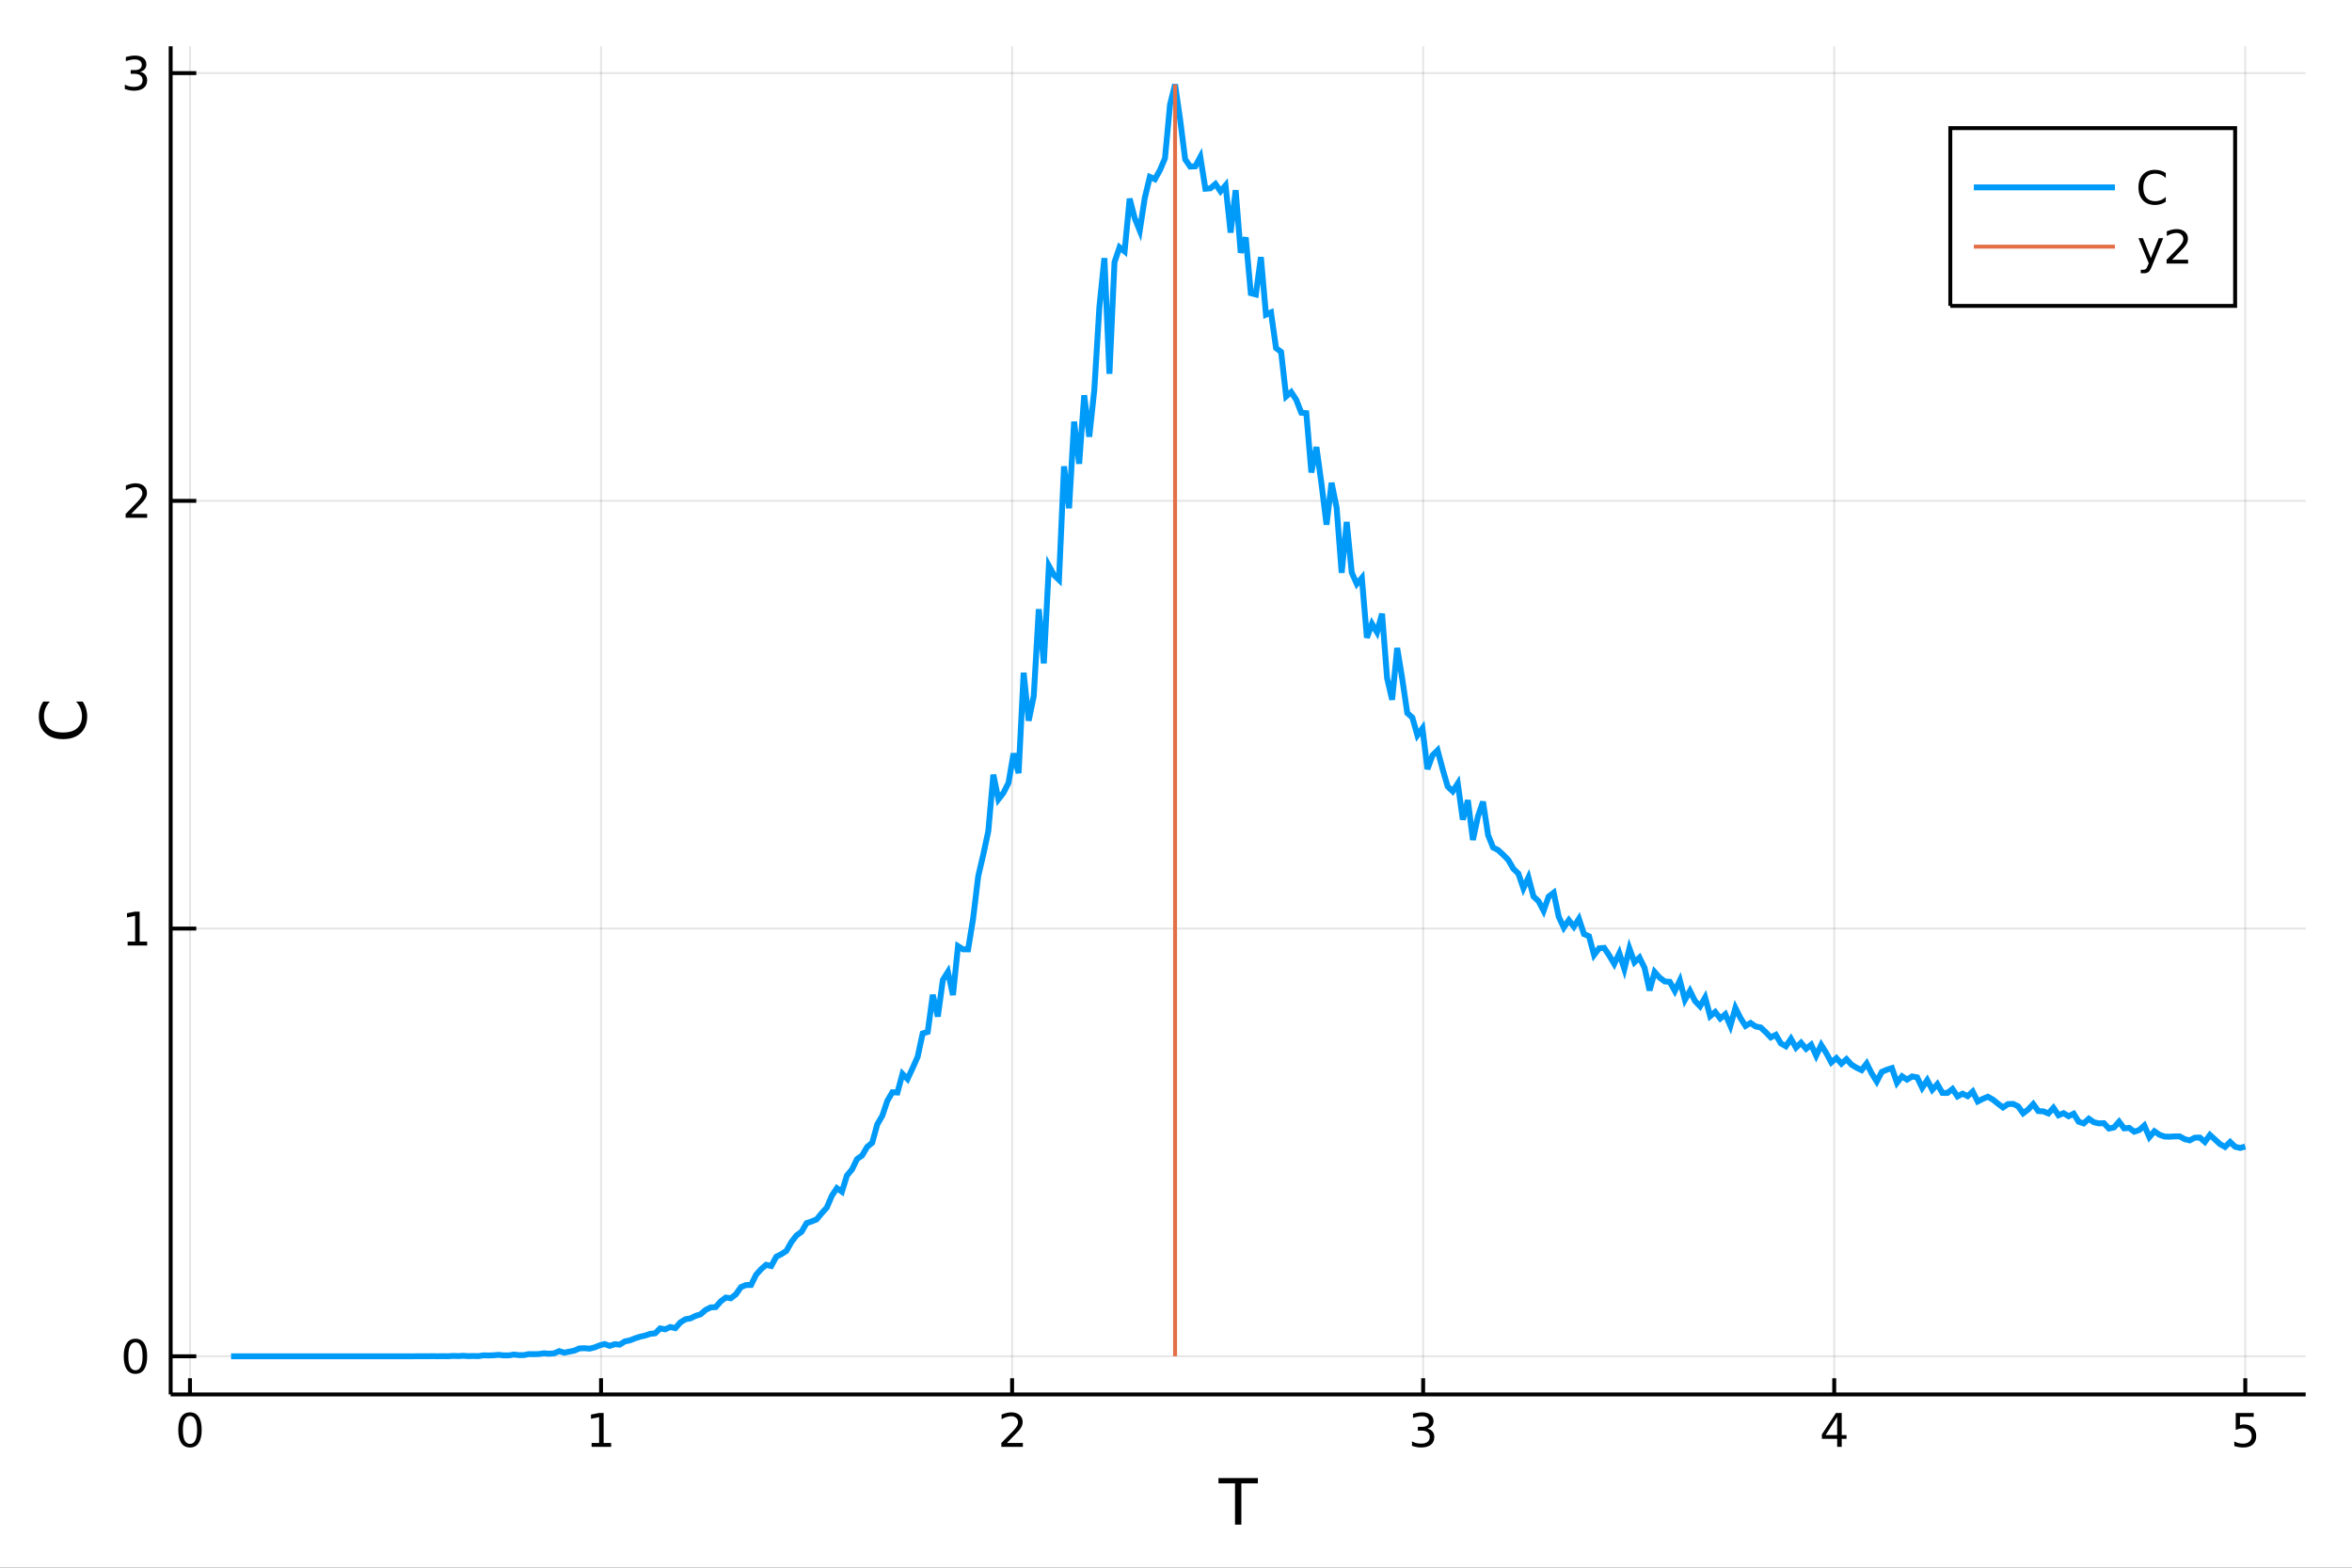 <?xml version="1.0" encoding="utf-8"?>
<svg xmlns="http://www.w3.org/2000/svg" xmlns:xlink="http://www.w3.org/1999/xlink" width="4800" height="3200" viewBox="0 0 19200 12800">
<rect x="0" y="0" width="19200" height="12800" fill="#333333" stroke="none"/>
<defs>
  <clipPath id="clip5200">
    <rect x="0" y="0" width="19200" height="12800"/>
  </clipPath>
</defs>
<path clip-path="url(#clip5200)" d="
M0 12800 L19200 12800 L19200 0 L0 0  Z
  " fill="#ffffff" fill-rule="evenodd" fill-opacity="1"/>
<defs>
  <clipPath id="clip5201">
    <rect x="3840" y="0" width="13441" height="12800"/>
  </clipPath>
</defs>
<path clip-path="url(#clip5200)" d="
M1393.19 11385.4 L18822 11385.4 L18822 377.953 L1393.19 377.953  Z
  " fill="#ffffff" fill-rule="evenodd" fill-opacity="1"/>
<defs>
  <clipPath id="clip5202">
    <rect x="1393" y="377" width="17430" height="11008"/>
  </clipPath>
</defs>
<polyline clip-path="url(#clip5202)" style="stroke:#000000; stroke-width:16; stroke-opacity:0.1; fill:none" points="
  1550.9,11385.4 1550.9,377.953 
  "/>
<polyline clip-path="url(#clip5202)" style="stroke:#000000; stroke-width:16; stroke-opacity:0.1; fill:none" points="
  4906.48,11385.4 4906.48,377.953 
  "/>
<polyline clip-path="url(#clip5202)" style="stroke:#000000; stroke-width:16; stroke-opacity:0.1; fill:none" points="
  8262.05,11385.4 8262.05,377.953 
  "/>
<polyline clip-path="url(#clip5202)" style="stroke:#000000; stroke-width:16; stroke-opacity:0.1; fill:none" points="
  11617.6,11385.4 11617.6,377.953 
  "/>
<polyline clip-path="url(#clip5202)" style="stroke:#000000; stroke-width:16; stroke-opacity:0.1; fill:none" points="
  14973.2,11385.4 14973.2,377.953 
  "/>
<polyline clip-path="url(#clip5202)" style="stroke:#000000; stroke-width:16; stroke-opacity:0.1; fill:none" points="
  18328.8,11385.4 18328.8,377.953 
  "/>
<polyline clip-path="url(#clip5202)" style="stroke:#000000; stroke-width:16; stroke-opacity:0.1; fill:none" points="
  1393.19,11073.9 18822,11073.9 
  "/>
<polyline clip-path="url(#clip5202)" style="stroke:#000000; stroke-width:16; stroke-opacity:0.1; fill:none" points="
  1393.19,7581.6 18822,7581.6 
  "/>
<polyline clip-path="url(#clip5202)" style="stroke:#000000; stroke-width:16; stroke-opacity:0.1; fill:none" points="
  1393.19,4089.29 18822,4089.29 
  "/>
<polyline clip-path="url(#clip5202)" style="stroke:#000000; stroke-width:16; stroke-opacity:0.1; fill:none" points="
  1393.19,596.98 18822,596.98 
  "/>
<polyline clip-path="url(#clip5200)" style="stroke:#000000; stroke-width:32; stroke-opacity:1; fill:none" points="
  1393.19,11385.4 18822,11385.4 
  "/>
<polyline clip-path="url(#clip5200)" style="stroke:#000000; stroke-width:32; stroke-opacity:1; fill:none" points="
  1393.19,11385.4 1393.19,377.953 
  "/>
<polyline clip-path="url(#clip5200)" style="stroke:#000000; stroke-width:32; stroke-opacity:1; fill:none" points="
  1550.9,11385.4 1550.9,11253.3 
  "/>
<polyline clip-path="url(#clip5200)" style="stroke:#000000; stroke-width:32; stroke-opacity:1; fill:none" points="
  4906.48,11385.4 4906.48,11253.3 
  "/>
<polyline clip-path="url(#clip5200)" style="stroke:#000000; stroke-width:32; stroke-opacity:1; fill:none" points="
  8262.05,11385.4 8262.05,11253.3 
  "/>
<polyline clip-path="url(#clip5200)" style="stroke:#000000; stroke-width:32; stroke-opacity:1; fill:none" points="
  11617.6,11385.4 11617.6,11253.3 
  "/>
<polyline clip-path="url(#clip5200)" style="stroke:#000000; stroke-width:32; stroke-opacity:1; fill:none" points="
  14973.2,11385.4 14973.2,11253.3 
  "/>
<polyline clip-path="url(#clip5200)" style="stroke:#000000; stroke-width:32; stroke-opacity:1; fill:none" points="
  18328.8,11385.4 18328.8,11253.3 
  "/>
<polyline clip-path="url(#clip5200)" style="stroke:#000000; stroke-width:32; stroke-opacity:1; fill:none" points="
  1393.19,11073.9 1602.34,11073.9 
  "/>
<polyline clip-path="url(#clip5200)" style="stroke:#000000; stroke-width:32; stroke-opacity:1; fill:none" points="
  1393.19,7581.6 1602.34,7581.6 
  "/>
<polyline clip-path="url(#clip5200)" style="stroke:#000000; stroke-width:32; stroke-opacity:1; fill:none" points="
  1393.19,4089.29 1602.34,4089.29 
  "/>
<polyline clip-path="url(#clip5200)" style="stroke:#000000; stroke-width:32; stroke-opacity:1; fill:none" points="
  1393.19,596.98 1602.34,596.98 
  "/>
<path clip-path="url(#clip5200)" d="M 0 0 M1550.9 11561.4 Q1522.01 11561.4 1507.39 11589.9 Q1492.94 11618.2 1492.94 11675.3 Q1492.94 11732.1 1507.39 11760.6 Q1522.01 11789 1550.9 11789 Q1579.98 11789 1594.42 11760.6 Q1609.05 11732.1 1609.05 11675.3 Q1609.05 11618.2 1594.42 11589.9 Q1579.98 11561.4 1550.9 11561.4 M1550.9 11531.7 Q1597.38 11531.7 1621.83 11568.6 Q1646.46 11605.3 1646.46 11675.3 Q1646.46 11745.1 1621.83 11781.9 Q1597.38 11818.6 1550.9 11818.6 Q1504.42 11818.6 1479.79 11781.9 Q1455.35 11745.1 1455.35 11675.3 Q1455.35 11605.3 1479.79 11568.6 Q1504.42 11531.7 1550.9 11531.7 Z" fill="#000000" fill-rule="evenodd" fill-opacity="1" /><path clip-path="url(#clip5200)" d="M 0 0 M4829.53 11781.7 L4890.64 11781.7 L4890.64 11570.8 L4824.16 11584.1 L4824.16 11550.1 L4890.27 11536.7 L4927.68 11536.7 L4927.68 11781.7 L4988.79 11781.7 L4988.79 11813.2 L4829.53 11813.2 L4829.53 11781.7 Z" fill="#000000" fill-rule="evenodd" fill-opacity="1" /><path clip-path="url(#clip5200)" d="M 0 0 M8219.28 11781.7 L8349.83 11781.7 L8349.83 11813.2 L8174.28 11813.2 L8174.28 11781.7 Q8195.57 11759.7 8232.24 11722.7 Q8269.09 11685.4 8278.53 11674.7 Q8296.5 11654.5 8303.53 11640.6 Q8310.76 11626.5 8310.76 11613 Q8310.76 11591 8295.2 11577.1 Q8279.83 11563.2 8255.02 11563.2 Q8237.42 11563.2 8217.79 11569.3 Q8198.35 11575.4 8176.13 11587.8 L8176.13 11550.1 Q8198.72 11541 8218.35 11536.4 Q8237.98 11531.7 8254.28 11531.7 Q8297.24 11531.7 8322.79 11553.2 Q8348.35 11574.7 8348.35 11610.6 Q8348.35 11627.7 8341.87 11643 Q8335.57 11658.2 8318.72 11679 Q8314.09 11684.3 8289.28 11710.1 Q8264.46 11735.6 8219.28 11781.7 Z" fill="#000000" fill-rule="evenodd" fill-opacity="1" /><path clip-path="url(#clip5200)" d="M 0 0 M11651.6 11664.1 Q11678.5 11669.9 11693.5 11688 Q11708.6 11706.2 11708.6 11732.8 Q11708.6 11773.8 11680.5 11796.2 Q11652.4 11818.6 11600.5 11818.6 Q11583.1 11818.6 11564.6 11815.1 Q11546.2 11811.7 11526.6 11804.9 L11526.6 11768.8 Q11542.2 11777.8 11560.7 11782.5 Q11579.2 11787.1 11599.4 11787.1 Q11634.6 11787.1 11652.9 11773.2 Q11671.4 11759.3 11671.4 11732.8 Q11671.4 11708.4 11654.2 11694.7 Q11637.2 11680.8 11606.6 11680.8 L11574.4 11680.8 L11574.4 11650.1 L11608.1 11650.1 Q11635.7 11650.1 11650.3 11639.1 Q11664.9 11628 11664.9 11607.3 Q11664.9 11586 11649.8 11574.7 Q11634.8 11563.2 11606.6 11563.2 Q11591.2 11563.2 11573.6 11566.5 Q11556.1 11569.9 11534.9 11576.9 L11534.9 11543.6 Q11556.2 11537.7 11574.8 11534.7 Q11593.5 11531.7 11609.9 11531.7 Q11652.5 11531.7 11677.3 11551.2 Q11702.2 11570.4 11702.2 11603.4 Q11702.2 11626.4 11689 11642.3 Q11675.9 11658 11651.6 11664.1 Z" fill="#000000" fill-rule="evenodd" fill-opacity="1" /><path clip-path="url(#clip5200)" d="M 0 0 M14997.3 11569.3 L14902.8 11716.9 L14997.3 11716.9 L14997.3 11569.3 M14987.5 11536.7 L15034.5 11536.7 L15034.5 11716.9 L15073.9 11716.9 L15073.9 11748 L15034.5 11748 L15034.5 11813.2 L14997.3 11813.2 L14997.3 11748 L14872.5 11748 L14872.5 11711.9 L14987.5 11536.7 Z" fill="#000000" fill-rule="evenodd" fill-opacity="1" /><path clip-path="url(#clip5200)" d="M 0 0 M18251 11536.7 L18397.9 11536.7 L18397.9 11568.2 L18285.3 11568.2 L18285.3 11636 Q18293.4 11633.2 18301.6 11631.9 Q18309.7 11630.4 18317.9 11630.4 Q18364.1 11630.4 18391.2 11655.8 Q18418.2 11681.2 18418.2 11724.5 Q18418.2 11769.1 18390.4 11794 Q18362.7 11818.6 18312.1 11818.6 Q18294.7 11818.6 18276.6 11815.6 Q18258.6 11812.7 18239.3 11806.7 L18239.3 11769.1 Q18256 11778.2 18273.8 11782.7 Q18291.6 11787.1 18311.4 11787.1 Q18343.4 11787.1 18362.1 11770.3 Q18380.8 11753.4 18380.8 11724.5 Q18380.8 11695.6 18362.1 11678.8 Q18343.4 11661.9 18311.4 11661.9 Q18296.4 11661.9 18281.4 11665.3 Q18266.6 11668.6 18251 11675.6 L18251 11536.7 Z" fill="#000000" fill-rule="evenodd" fill-opacity="1" /><path clip-path="url(#clip5200)" d="M 0 0 M1105.64 10960.3 Q1076.75 10960.3 1062.12 10988.8 Q1047.67 11017.1 1047.67 11074.2 Q1047.67 11131 1062.12 11159.6 Q1076.75 11187.9 1105.64 11187.9 Q1134.71 11187.9 1149.15 11159.6 Q1163.78 11131 1163.78 11074.2 Q1163.78 11017.1 1149.15 10988.8 Q1134.71 10960.3 1105.64 10960.3 M1105.64 10930.7 Q1152.12 10930.7 1176.56 10967.5 Q1201.19 11004.2 1201.19 11074.2 Q1201.19 11144 1176.56 11180.8 Q1152.12 11217.5 1105.64 11217.5 Q1059.16 11217.5 1034.53 11180.8 Q1010.08 11144 1010.08 11074.2 Q1010.08 11004.2 1034.53 10967.5 Q1059.16 10930.7 1105.64 10930.7 Z" fill="#000000" fill-rule="evenodd" fill-opacity="1" /><path clip-path="url(#clip5200)" d="M 0 0 M1041.93 7688.36 L1103.04 7688.36 L1103.04 7477.43 L1036.56 7490.76 L1036.56 7456.69 L1102.67 7443.36 L1140.08 7443.36 L1140.08 7688.36 L1201.19 7688.36 L1201.19 7719.84 L1041.93 7719.84 L1041.93 7688.36 Z" fill="#000000" fill-rule="evenodd" fill-opacity="1" /><path clip-path="url(#clip5200)" d="M 0 0 M1070.64 4196.05 L1201.19 4196.05 L1201.19 4227.53 L1025.64 4227.53 L1025.64 4196.05 Q1046.93 4174.01 1083.6 4136.97 Q1120.45 4099.75 1129.9 4089.01 Q1147.86 4068.83 1154.9 4054.94 Q1162.12 4040.86 1162.12 4027.34 Q1162.12 4005.31 1146.56 3991.42 Q1131.19 3977.53 1106.38 3977.53 Q1088.78 3977.53 1069.16 3983.64 Q1049.71 3989.75 1027.49 4002.16 L1027.49 3964.38 Q1050.08 3955.31 1069.71 3950.68 Q1089.34 3946.05 1105.64 3946.05 Q1148.6 3946.05 1174.15 3967.53 Q1199.71 3989.01 1199.71 4024.94 Q1199.71 4041.97 1193.23 4057.34 Q1186.93 4072.53 1170.08 4093.27 Q1165.45 4098.64 1140.64 4124.38 Q1115.82 4149.94 1070.64 4196.05 Z" fill="#000000" fill-rule="evenodd" fill-opacity="1" /><path clip-path="url(#clip5200)" d="M 0 0 M1144.15 586.147 Q1171.01 591.887 1186.01 610.036 Q1201.19 628.184 1201.19 654.85 Q1201.19 695.776 1173.04 718.183 Q1144.9 740.59 1093.04 740.59 Q1075.64 740.59 1057.12 737.072 Q1038.78 733.739 1019.16 726.887 L1019.16 690.776 Q1034.71 699.85 1053.23 704.479 Q1071.75 709.109 1091.93 709.109 Q1127.12 709.109 1145.45 695.22 Q1163.97 681.331 1163.97 654.85 Q1163.97 630.406 1146.75 616.702 Q1129.71 602.813 1099.15 602.813 L1066.93 602.813 L1066.93 572.073 L1100.64 572.073 Q1128.23 572.073 1142.86 561.147 Q1157.49 550.036 1157.49 529.295 Q1157.49 507.999 1142.3 496.703 Q1127.3 485.221 1099.15 485.221 Q1083.78 485.221 1066.19 488.555 Q1048.6 491.888 1027.49 498.925 L1027.49 465.592 Q1048.78 459.666 1067.3 456.703 Q1086.01 453.74 1102.49 453.74 Q1145.08 453.74 1169.9 473.184 Q1194.71 492.444 1194.71 525.406 Q1194.71 548.369 1181.56 564.295 Q1168.41 580.036 1144.15 586.147 Z" fill="#000000" fill-rule="evenodd" fill-opacity="1" /><path clip-path="url(#clip5200)" d="M 0 0 M9946.82 12068.2 L10268.4 12068.2 L10268.4 12111.5 L10133.5 12111.5 L10133.5 12448.4 L10081.8 12448.4 L10081.8 12111.5 L9946.82 12111.5 L9946.82 12068.2 Z" fill="#000000" fill-rule="evenodd" fill-opacity="1" /><path clip-path="url(#clip5200)" d="M 0 0 M353.156 5728.41 L407.391 5728.41 Q383.202 5754.38 371.234 5783.92 Q359.267 5813.2 359.267 5846.3 Q359.267 5911.49 399.243 5946.12 Q438.965 5980.75 514.335 5980.75 Q589.451 5980.75 629.427 5946.12 Q669.149 5911.49 669.149 5846.3 Q669.149 5813.2 657.182 5783.92 Q645.214 5754.38 621.024 5728.41 L674.751 5728.41 Q693.084 5755.4 702.251 5785.7 Q711.417 5815.75 711.417 5849.36 Q711.417 5935.68 658.709 5985.33 Q605.747 6034.98 514.335 6034.98 Q422.669 6034.98 369.961 5985.33 Q316.998 5935.68 316.998 5849.36 Q316.998 5815.24 326.165 5785.19 Q335.077 5754.89 353.156 5728.41 Z" fill="#000000" fill-rule="evenodd" fill-opacity="1" /><polyline clip-path="url(#clip5202)" style="stroke:#009af9; stroke-width:48; stroke-opacity:1; fill:none" points="
  1886.46,11073.9 1927.67,11073.9 1968.88,11073.9 2010.09,11073.9 2051.3,11073.9 2092.5,11073.9 2133.71,11073.9 2174.92,11073.9 2216.13,11073.9 2257.34,11073.9 
  2298.55,11073.9 2339.76,11073.9 2380.97,11073.9 2422.18,11073.9 2463.38,11073.9 2504.59,11073.9 2545.8,11073.9 2587.01,11073.9 2628.22,11073.9 2669.43,11073.9 
  2710.64,11073.9 2751.85,11073.9 2793.05,11073.9 2834.26,11073.9 2875.47,11073.9 2916.68,11073.9 2957.89,11073.9 2999.1,11073.9 3040.31,11073.9 3081.52,11073.9 
  3122.73,11073.9 3163.93,11073.9 3205.14,11073.9 3246.35,11073.9 3287.56,11073.9 3328.77,11073.9 3369.98,11073.9 3411.19,11073.5 3452.4,11073.4 3493.6,11073.6 
  3534.81,11072.8 3576.02,11073.9 3617.23,11072.9 3658.44,11073.8 3699.65,11070.7 3740.86,11072.4 3782.07,11069.8 3823.28,11072.8 3864.48,11071.5 3905.69,11072.8 
  3946.9,11066.1 3988.11,11067.4 4029.32,11065.6 4070.53,11062.2 4111.74,11066.5 4152.95,11066.6 4194.15,11059.7 4235.36,11064.3 4276.57,11064.3 4317.78,11055.9 
  4358.99,11056.7 4400.2,11055.2 4441.41,11049.4 4482.62,11053 4523.82,11049.4 4565.03,11031.7 4606.24,11044.5 4647.45,11035.8 4688.66,11027.8 4729.87,11009.6 
  4771.08,11007.9 4812.29,11011.6 4853.5,11001.5 4894.7,10984.9 4935.91,10973.9 4977.12,10989 5018.33,10975.1 5059.54,10978.8 5100.75,10952.5 5141.96,10944 
  5183.17,10927.6 5224.37,10914.2 5265.58,10904.7 5306.79,10891 5348,10886.5 5389.21,10846.3 5430.42,10853.8 5471.63,10834.9 5512.84,10844.1 5554.05,10797.3 
  5595.25,10771.6 5636.46,10764.5 5677.67,10744 5718.88,10731.6 5760.09,10695.5 5801.3,10674.9 5842.51,10672.3 5883.72,10625.3 5924.92,10594.4 5966.13,10600.2 
  6007.34,10567.8 6048.55,10509.2 6089.76,10492.1 6130.97,10491.7 6172.18,10408.2 6213.39,10362.2 6254.6,10326.9 6295.8,10336.9 6337.01,10260.9 6378.22,10240.1 
  6419.43,10213.6 6460.64,10140.7 6501.85,10087.6 6543.06,10057.4 6584.27,9986.76 6625.47,9973.05 6666.68,9955.73 6707.89,9905.62 6749.1,9860.18 6790.31,9763.57 
  6831.52,9701.23 6872.73,9730.23 6913.94,9597.61 6955.15,9548.66 6996.35,9463.53 7037.56,9434.6 7078.77,9364.53 7119.98,9330.75 7161.19,9180.65 7202.4,9110.2 
  7243.61,8988.04 7284.82,8918.09 7326.02,8920.26 7367.23,8767.99 7408.44,8810.01 7449.65,8722.09 7490.86,8628.73 7532.07,8437.97 7573.28,8425.29 7614.49,8122.4 
  7655.69,8299.81 7696.9,8000.72 7738.11,7935.4 7779.32,8124.23 7820.53,7725.29 7861.74,7751.16 7902.95,7751.53 7944.16,7497.66 7985.37,7154.41 8026.57,6978.66 
  8067.78,6785.97 8108.99,6325.36 8150.2,6526.71 8191.41,6473.44 8232.62,6392.55 8273.83,6152.1 8315.04,6312.63 8356.24,5492.76 8397.45,5884.29 8438.66,5684.08 
  8479.87,4973.8 8521.08,5416.35 8562.29,4619.7 8603.5,4694.87 8644.71,4734.09 8685.92,3807.57 8727.12,4149.72 8768.33,3442.56 8809.54,3786.88 8850.75,3227.42 
  8891.96,3566 8933.17,3184.3 8974.38,2508.43 9015.59,2107.2 9056.79,3051.74 9098,2140.33 9139.21,2019.39 9180.42,2052.61 9221.63,1622.19 9262.84,1781.34 
  9304.05,1882.22 9345.26,1615.98 9386.47,1444.43 9427.67,1463.25 9468.88,1389.54 9510.09,1292.07 9551.3,853.949 9592.51,689.485 9633.72,976.184 9674.93,1301.47 
  9716.14,1360.16 9757.34,1358.04 9798.55,1281.23 9839.76,1540.92 9880.97,1537.58 9922.18,1502.34 9963.39,1561.9 10004.6,1513.25 10045.8,1899.14 10087,1553.03 
  10128.2,2063.11 10169.4,1938.77 10210.6,2393.45 10251.9,2404.37 10293.1,2099.25 10334.3,2568.82 10375.5,2550.62 10416.7,2841.83 10457.9,2873.09 10499.1,3236.58 
  10540.3,3201.28 10581.5,3263.78 10622.7,3369.5 10663.9,3373.33 10705.1,3857.58 10746.4,3650.09 10787.6,3949.76 10828.8,4283.85 10870,3942.11 10911.2,4144.21 
  10952.4,4677.16 10993.6,4261.7 11034.8,4675.54 11076,4767.78 11117.2,4718.77 11158.4,5206.85 11199.7,5092.87 11240.9,5161.92 11282.1,5010.91 11323.3,5537.06 
  11364.5,5713.03 11405.7,5290.41 11446.9,5541.96 11488.1,5822.01 11529.3,5858.49 11570.5,6003.46 11611.7,5947.02 11652.9,6279.75 11694.2,6166.81 11735.4,6126.01 
  11776.6,6280.27 11817.8,6421.7 11859,6461.12 11900.2,6396.87 11941.4,6692.31 11982.6,6533.4 12023.8,6858.02 12065,6665.16 12106.2,6545.81 12147.5,6817.67 
  12188.7,6919.99 12229.9,6940.98 12271.1,6979.02 12312.3,7020.99 12353.5,7092.77 12394.7,7132.47 12435.9,7253.07 12477.1,7164.55 12518.3,7319.65 12559.5,7357.78 
  12600.8,7436.33 12642,7320.6 12683.2,7289.09 12724.4,7485.28 12765.6,7573.37 12806.8,7512.95 12848,7566.44 12889.2,7501.87 12930.4,7626.44 12971.6,7644.36 
  13012.8,7797.34 13054,7742.81 13095.3,7739.49 13136.5,7800.84 13177.7,7870.3 13218.9,7783.06 13260.1,7911.93 13301.3,7744.12 13342.5,7857.02 13383.7,7818.47 
  13424.9,7902.19 13466.1,8086.45 13507.3,7936.69 13548.6,7982.72 13589.8,8013.57 13631,8016.72 13672.2,8090.8 13713.4,8005.29 13754.6,8163.86 13795.8,8090.67 
  13837,8173.31 13878.2,8216 13919.4,8144.56 13960.6,8296.78 14001.9,8262.74 14043.1,8315.94 14084.3,8281.18 14125.5,8375.67 14166.7,8229.78 14207.9,8312.27 
  14249.1,8376.64 14290.3,8352.4 14331.5,8380.93 14372.7,8388.88 14413.9,8427.32 14455.1,8470.27 14496.4,8449.23 14537.6,8519.03 14578.8,8542.56 14620,8481.87 
  14661.2,8554.1 14702.4,8514.02 14743.6,8563.38 14784.8,8529.95 14826,8619.11 14867.2,8532.02 14908.4,8598.19 14949.7,8674.61 14990.9,8639.32 15032.1,8684.71 
  15073.3,8647.9 15114.5,8692.91 15155.7,8717.93 15196.9,8737.48 15238.1,8683.07 15279.3,8764.49 15320.5,8830.21 15361.7,8751.88 15403,8734.16 15444.2,8720.99 
  15485.4,8840.92 15526.6,8787.67 15567.8,8814.97 15609,8789.06 15650.2,8796.5 15691.4,8881.92 15732.6,8819.24 15773.8,8897.83 15815,8851.89 15856.2,8923.34 
  15897.5,8923.74 15938.7,8891.65 15979.9,8952.16 16021.1,8929.73 16062.3,8950.17 16103.5,8912.34 16144.7,8993.51 16185.9,8972.15 16227.1,8954.82 16268.3,8977.93 
  16309.5,9010.94 16350.8,9042.13 16392,9014.66 16433.2,9012.99 16474.4,9032.86 16515.6,9089.99 16556.8,9058.56 16598,9014.72 16639.2,9071.71 16680.4,9073.96 
  16721.6,9091.03 16762.8,9045.28 16804.1,9106.11 16845.3,9089.11 16886.5,9114.04 16927.7,9093.35 16968.9,9159.15 17010.1,9172.49 17051.3,9134.26 17092.5,9162.99 
  17133.7,9172.24 17174.9,9170.8 17216.1,9214.38 17257.3,9205.41 17298.6,9158.2 17339.8,9213.06 17381,9209.12 17422.2,9240.19 17463.4,9226.48 17504.6,9189.56 
  17545.8,9284.77 17587,9236.51 17628.2,9265.12 17669.4,9279.75 17710.6,9281.15 17751.9,9278.64 17793.1,9278.2 17834.3,9301.5 17875.5,9310.9 17916.7,9289.11 
  17957.9,9288.03 17999.1,9323.76 18040.3,9266.62 18081.5,9304.03 18122.7,9341.68 18163.9,9364.61 18205.2,9324.03 18246.4,9363.36 18287.6,9372.87 18328.8,9361.54 
  
  "/>
<polyline clip-path="url(#clip5202)" style="stroke:#e26f46; stroke-width:32; stroke-opacity:1; fill:none" points="
  9592.51,689.485 9592.51,11073.9 
  "/>
<path clip-path="url(#clip5200)" d="
M15920.9 2497.63 L18246 2497.63 L18246 1046.11 L15920.9 1046.11  Z
  " fill="#ffffff" fill-rule="evenodd" fill-opacity="1"/>
<polyline clip-path="url(#clip5200)" style="stroke:#000000; stroke-width:32; stroke-opacity:1; fill:none" points="
  15920.9,2497.63 18246,2497.63 18246,1046.11 15920.9,1046.11 15920.9,2497.63 
  "/>
<polyline clip-path="url(#clip5200)" style="stroke:#009af9; stroke-width:48; stroke-opacity:1; fill:none" points="
  16112.9,1529.95 17264.9,1529.95 
  "/>
<path clip-path="url(#clip5200)" d="M 0 0 M17679.8 1413.01 L17679.8 1452.45 Q17660.9 1434.86 17639.5 1426.16 Q17618.2 1417.45 17594.1 1417.45 Q17546.7 1417.45 17521.5 1446.53 Q17496.3 1475.42 17496.3 1530.23 Q17496.3 1584.86 17521.5 1613.93 Q17546.7 1642.82 17594.1 1642.82 Q17618.2 1642.82 17639.5 1634.12 Q17660.9 1625.42 17679.8 1607.82 L17679.8 1646.9 Q17660.2 1660.23 17638.2 1666.9 Q17616.3 1673.56 17591.9 1673.56 Q17529.1 1673.56 17493 1635.23 Q17456.9 1596.71 17456.9 1530.23 Q17456.9 1463.56 17493 1425.23 Q17529.1 1386.71 17591.9 1386.71 Q17616.7 1386.71 17638.5 1393.38 Q17660.6 1399.86 17679.8 1413.01 Z" fill="#000000" fill-rule="evenodd" fill-opacity="1" /><polyline clip-path="url(#clip5200)" style="stroke:#e26f46; stroke-width:32; stroke-opacity:1; fill:none" points="
  16112.9,2013.79 17264.9,2013.79 
  "/>
<path clip-path="url(#clip5200)" d="M 0 0 M17567.6 2171.29 Q17553.2 2208.33 17539.5 2219.62 Q17525.8 2230.92 17502.8 2230.92 L17475.6 2230.92 L17475.6 2202.4 L17495.6 2202.4 Q17509.6 2202.4 17517.4 2195.74 Q17525.2 2189.07 17534.6 2164.25 L17540.8 2148.7 L17456.9 1944.63 L17493 1944.63 L17557.8 2106.85 L17622.6 1944.63 L17658.7 1944.63 L17567.6 2171.29 Z" fill="#000000" fill-rule="evenodd" fill-opacity="1" /><path clip-path="url(#clip5200)" d="M 0 0 M17731.5 2120.55 L17862 2120.55 L17862 2152.03 L17686.5 2152.03 L17686.5 2120.55 Q17707.8 2098.51 17744.5 2061.48 Q17781.3 2024.26 17790.8 2013.51 Q17808.7 1993.33 17815.8 1979.44 Q17823 1965.37 17823 1951.85 Q17823 1929.81 17807.4 1915.92 Q17792 1902.03 17767.2 1902.03 Q17749.6 1902.03 17730 1908.15 Q17710.6 1914.26 17688.3 1926.66 L17688.3 1888.89 Q17710.9 1879.81 17730.6 1875.18 Q17750.2 1870.55 17766.5 1870.55 Q17809.5 1870.55 17835 1892.03 Q17860.6 1913.52 17860.6 1949.44 Q17860.6 1966.48 17854.1 1981.85 Q17847.8 1997.03 17830.9 2017.77 Q17826.3 2023.14 17801.5 2048.89 Q17776.7 2074.44 17731.5 2120.55 Z" fill="#000000" fill-rule="evenodd" fill-opacity="1" /></svg>
